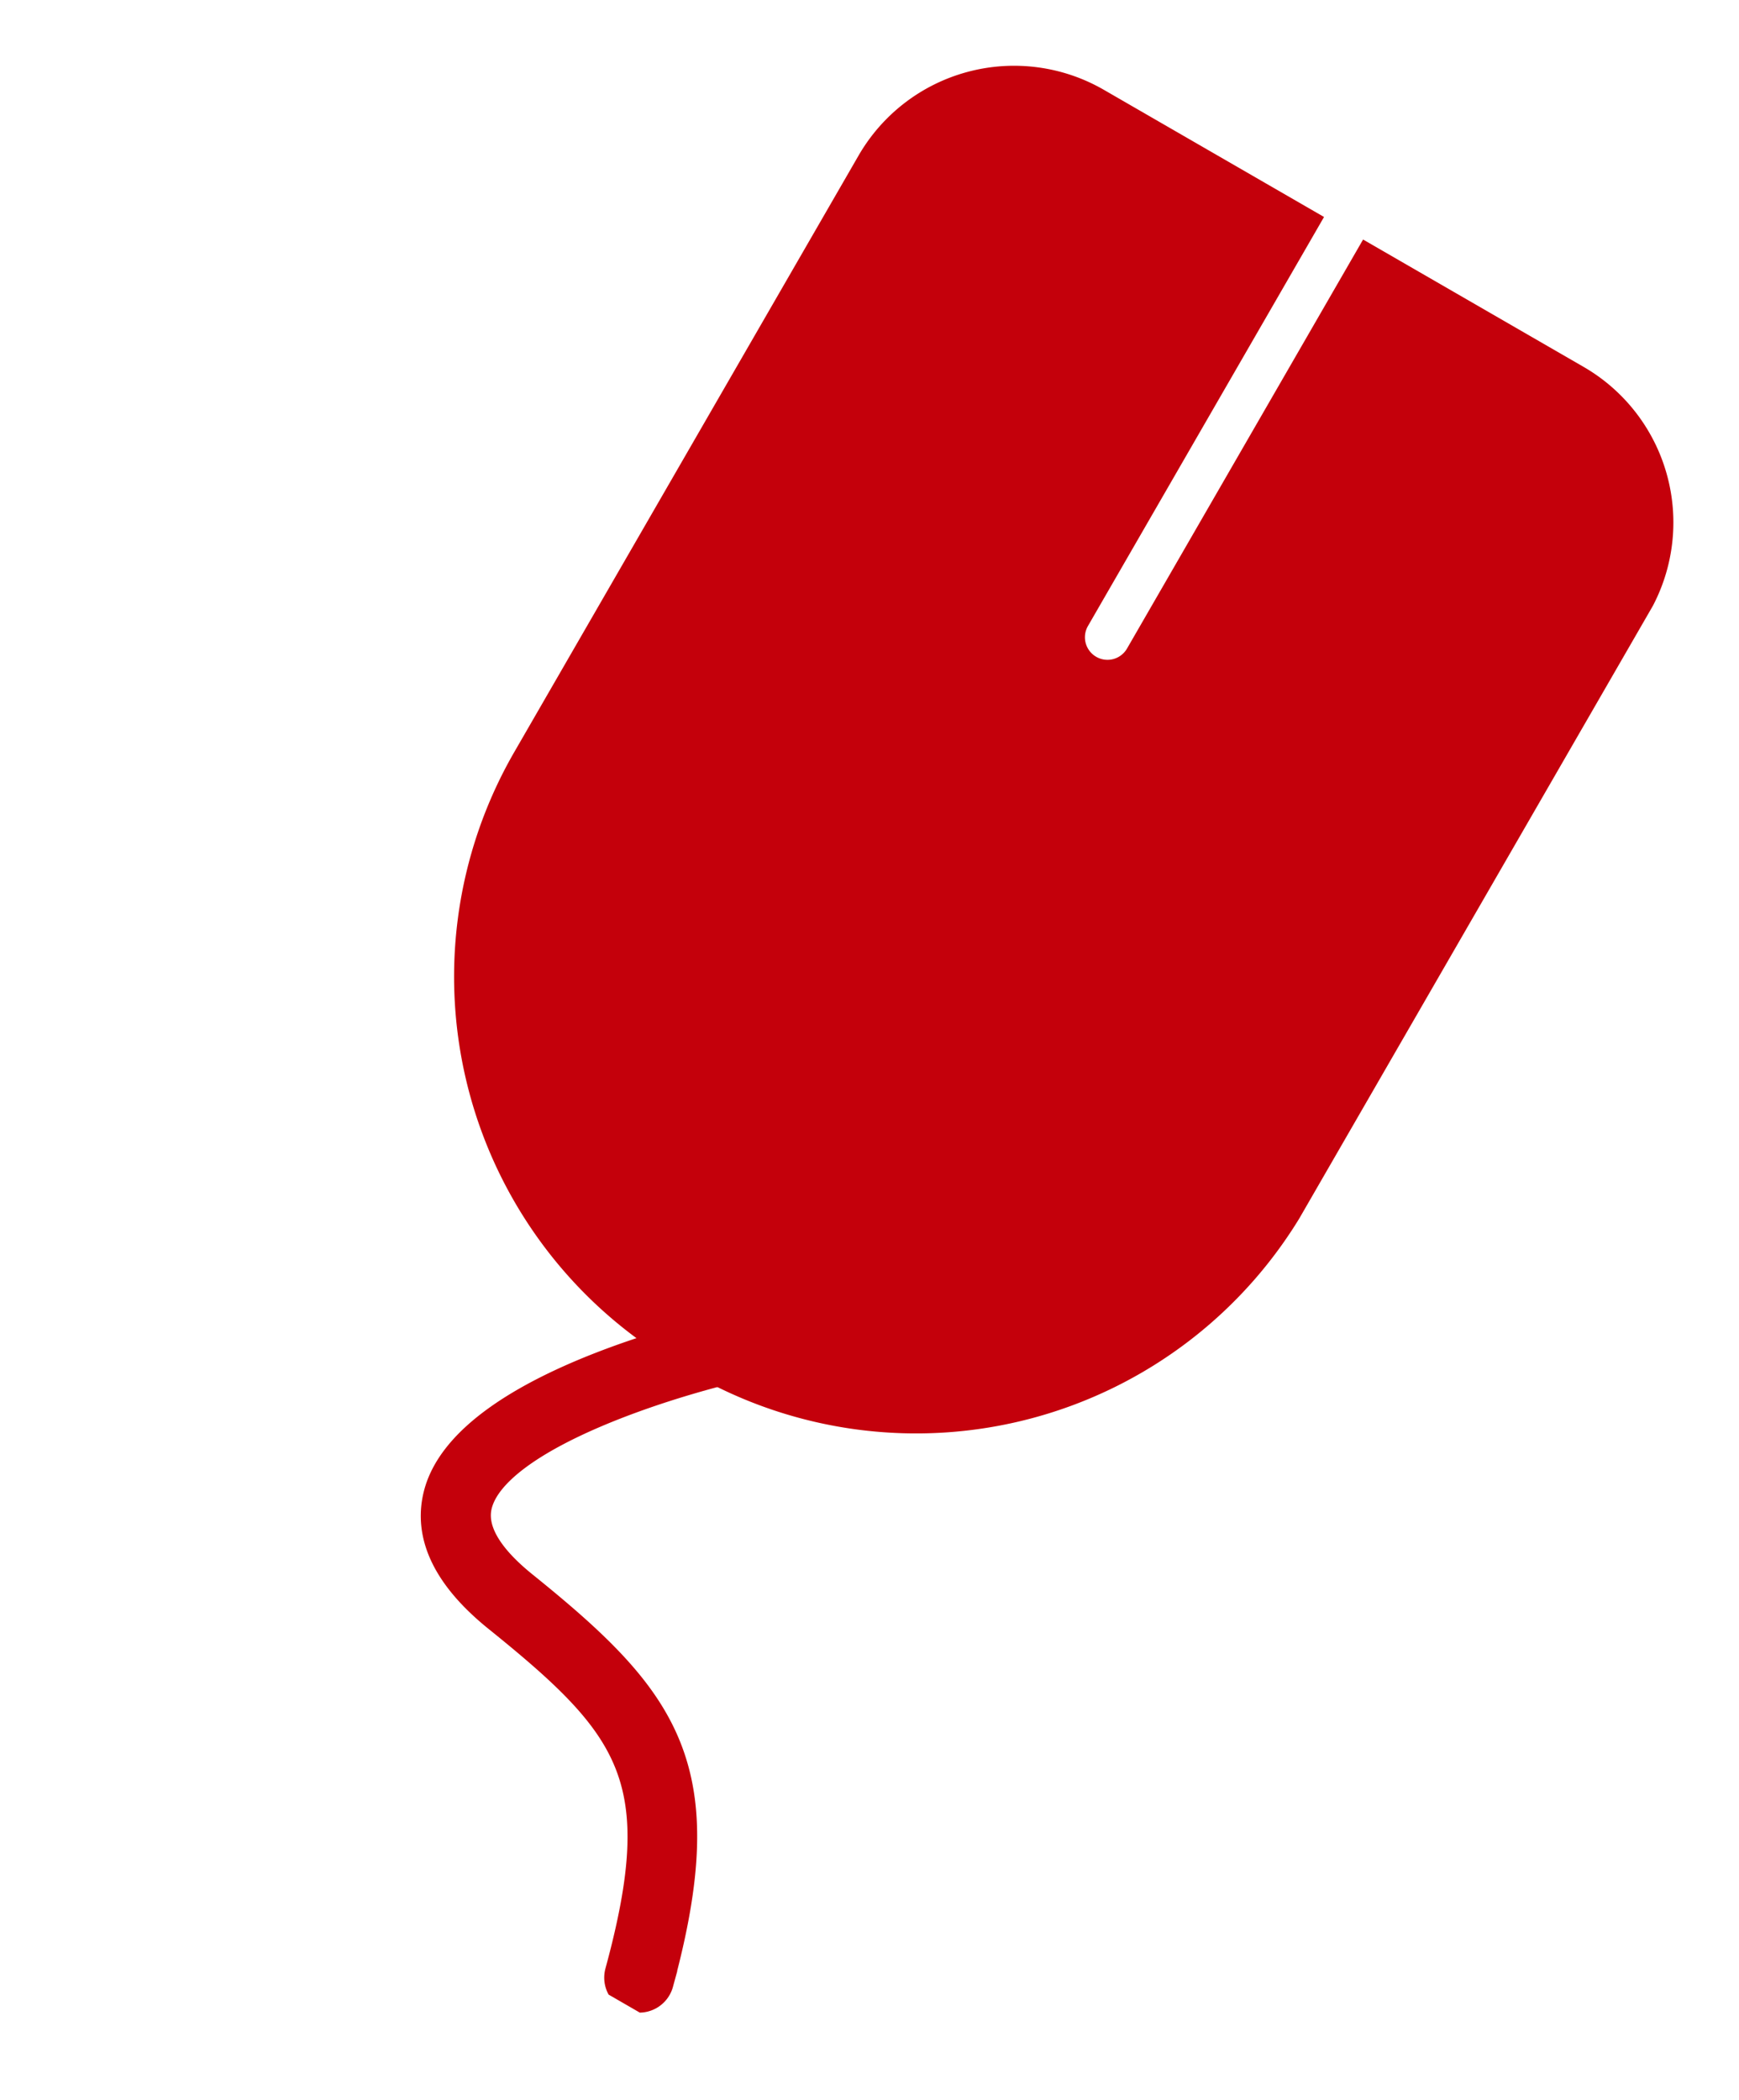 <svg xmlns="http://www.w3.org/2000/svg" xmlns:xlink="http://www.w3.org/1999/xlink" width="34.707" height="41.893" viewBox="0 0 34.707 41.893"><defs><clipPath id="a"><rect width="18.221" height="37.854" fill="none"/></clipPath></defs><g transform="translate(18.927) rotate(30)" clip-path="url(#a)"><path d="M14.636,0H9.558V9.423a.448.448,0,1,1-.9,0V0H3.585A3.585,3.585,0,0,0,0,3.585V17.327A8.963,8.963,0,0,0,8.962,26.29h.3a8.963,8.963,0,0,0,8.962-8.962V3.585A3.585,3.585,0,0,0,14.636,0" transform="translate(0 0)" fill="#c4000b"/><path d="M18.415,54.161a.449.449,0,0,1-.433-.334c-1.015-3.855-2.2-4.351-5.608-4.883-1.282-.2-2.052-.721-2.29-1.548-.661-2.3,3.49-5.988,3.966-6.4a.448.448,0,0,1,.588.677c-1.629,1.415-4.073,4.153-3.692,5.476.133.462.66.768,1.567.909,3.615.565,5.2,1.224,6.336,5.541a.448.448,0,0,1-.32.547.444.444,0,0,1-.114.015" transform="translate(-4.03 -16.457)" fill="#c4000b"/><path d="M18.415,54.161a.449.449,0,0,1-.433-.334c-1.015-3.855-2.2-4.351-5.608-4.883-1.282-.2-2.052-.721-2.29-1.548-.661-2.3,3.49-5.988,3.966-6.4a.448.448,0,0,1,.588.677c-1.629,1.415-4.073,4.153-3.692,5.476.133.462.66.768,1.567.909,3.615.565,5.2,1.224,6.336,5.541a.448.448,0,0,1-.32.547A.444.444,0,0,1,18.415,54.161Z" transform="translate(-4.03 -16.457)" fill="none" stroke="#c4000b" stroke-miterlimit="10" stroke-width="0.5"/></g></svg>